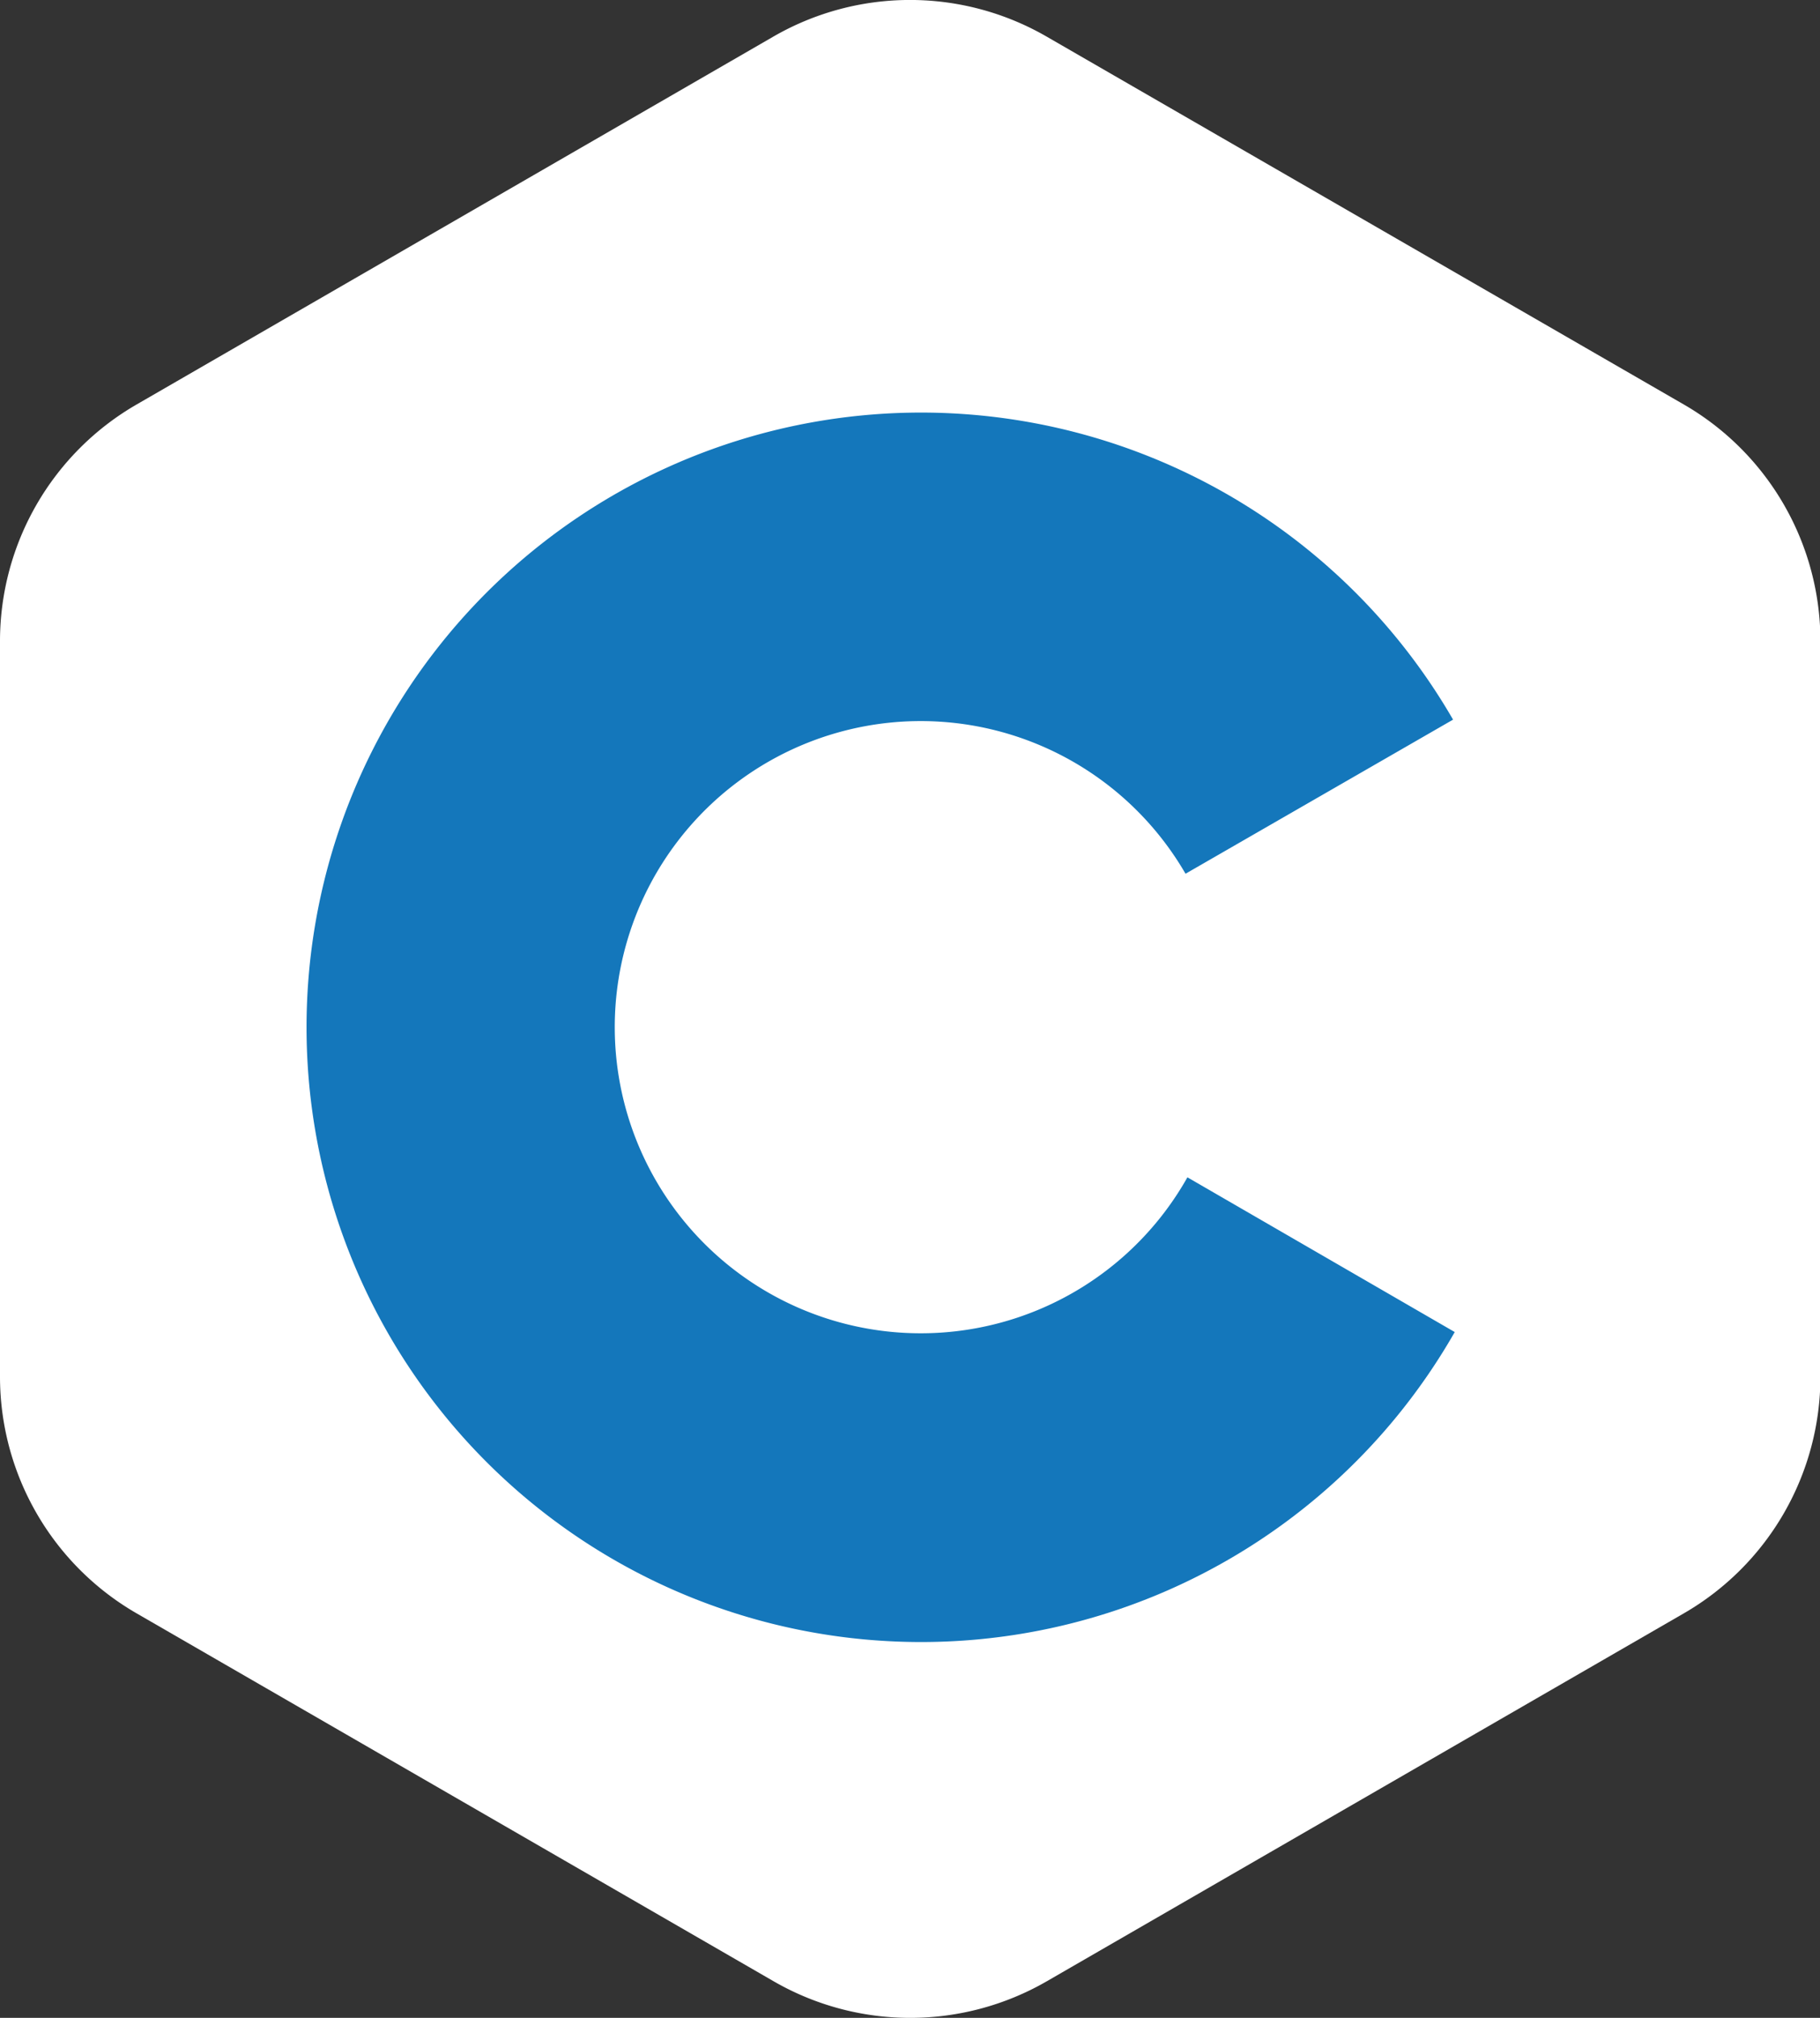 <svg xmlns="http://www.w3.org/2000/svg" viewBox="0 0 86.6 95.98"><rect x="0" y="0" width="86.6" height="95.98" fill="#333333" stroke="none"/><defs><style>.cls-1{fill:#fff;}.cls-2{fill:#1477bb;}</style></defs><title>c_light</title><g id="Layer_2" data-name="Layer 2"><g id="Layer_1-2" data-name="Layer 1"><path class="cls-1" d="M0,30.49v35A13,13,0,0,0,6.5,76.74l30.31,17.5a13,13,0,0,0,13,0l30.31-17.5a13,13,0,0,0,6.5-11.25v-35a13,13,0,0,0-6.5-11.25L49.8,1.74a13,13,0,0,0-13,0L6.5,19.24A13,13,0,0,0,0,30.49Z"/><path class="cls-2" d="M56.5,56a14.56,14.56,0,1,1-.09-14.44l12.73-7.33a29.24,29.24,0,1,0,.08,29.13L56.5,56"/></g></g></svg>